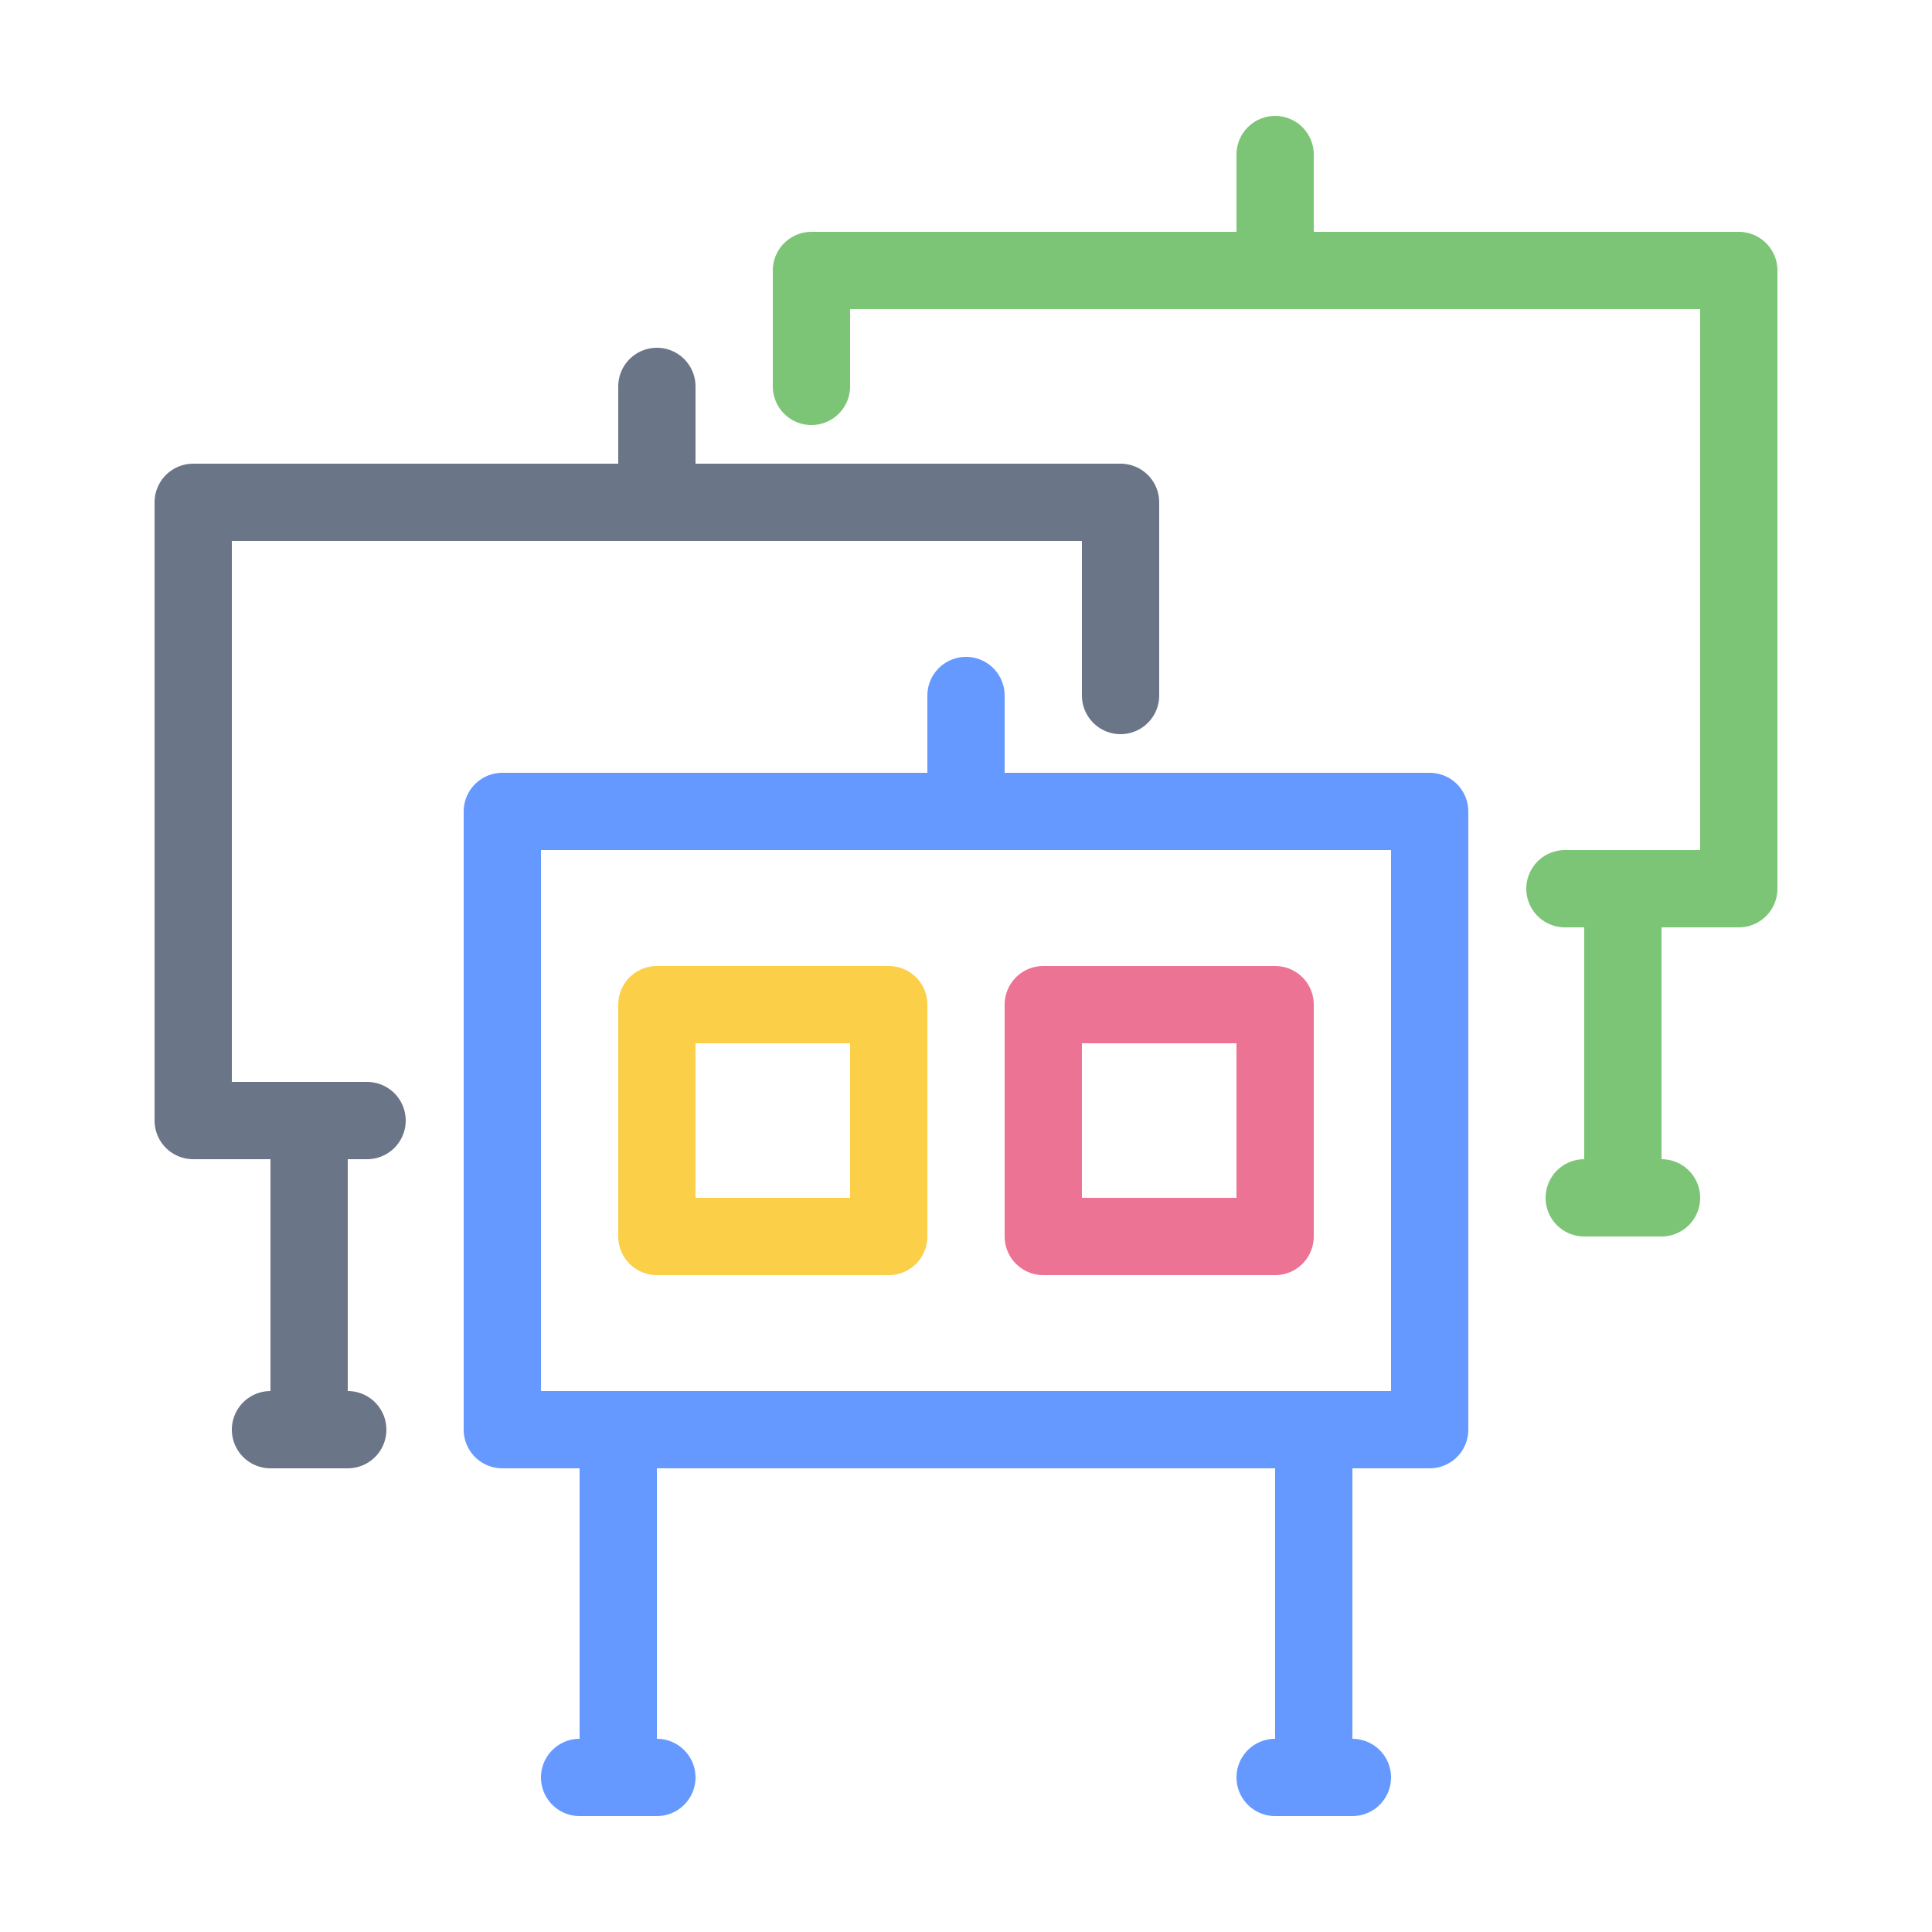 <svg xmlns="http://www.w3.org/2000/svg" width="50" height="50" viewBox="0 0 50 50">
    <g fill="none" fill-rule="evenodd">
        <path d="M0 0h50v50H0z"/>
        <path stroke="#6B7588" stroke-linecap="round" stroke-linejoin="round" stroke-width="2" d="M9.5 29H5V13h24v5"/>
        <path stroke="#7CC576" stroke-linecap="round" stroke-linejoin="round" stroke-width="2" d="M21 10V7h24v16h-4.5"/>
        <path stroke="#69F" stroke-linecap="round" stroke-linejoin="round" stroke-width="2" d="M25 18v3"/>
        <path stroke="#7CC576" stroke-linecap="round" stroke-linejoin="round" stroke-width="2" d="M33 4v3"/>
        <path stroke="#6B7588" stroke-linecap="round" stroke-linejoin="round" stroke-width="2" d="M17 10v3"/>
        <path stroke="#69F" stroke-linecap="round" stroke-linejoin="round" stroke-width="2" d="M16 46v-9h18v9"/>
        <path stroke="#6B7588" stroke-linecap="round" stroke-linejoin="round" stroke-width="2" d="M8 37v-8"/>
        <path stroke="#7CC576" stroke-linecap="round" stroke-linejoin="round" stroke-width="2" d="M42 23v8"/>
        <path stroke="#69F" stroke-linecap="round" stroke-linejoin="round" stroke-width="2" d="M13 21h24v16H13z"/>
        <path stroke="#FBCF47" stroke-linecap="round" stroke-linejoin="round" stroke-width="2" d="M17 26h6v6h-6z"/>
        <path stroke="#EC7394" stroke-linecap="round" stroke-linejoin="round" stroke-width="2" d="M27 26h6v6h-6z"/>
        <path stroke="#69F" stroke-linecap="round" stroke-linejoin="round" stroke-width="2" d="M15 46h2"/>
        <path stroke="#6B7588" stroke-linecap="round" stroke-linejoin="round" stroke-width="2" d="M7 37h2"/>
        <path stroke="#7CC576" stroke-linecap="round" stroke-linejoin="round" stroke-width="2" d="M41 31h2"/>
        <path stroke="#69F" stroke-linecap="round" stroke-linejoin="round" stroke-width="2" d="M33 46h2"/>
    </g>
</svg>
